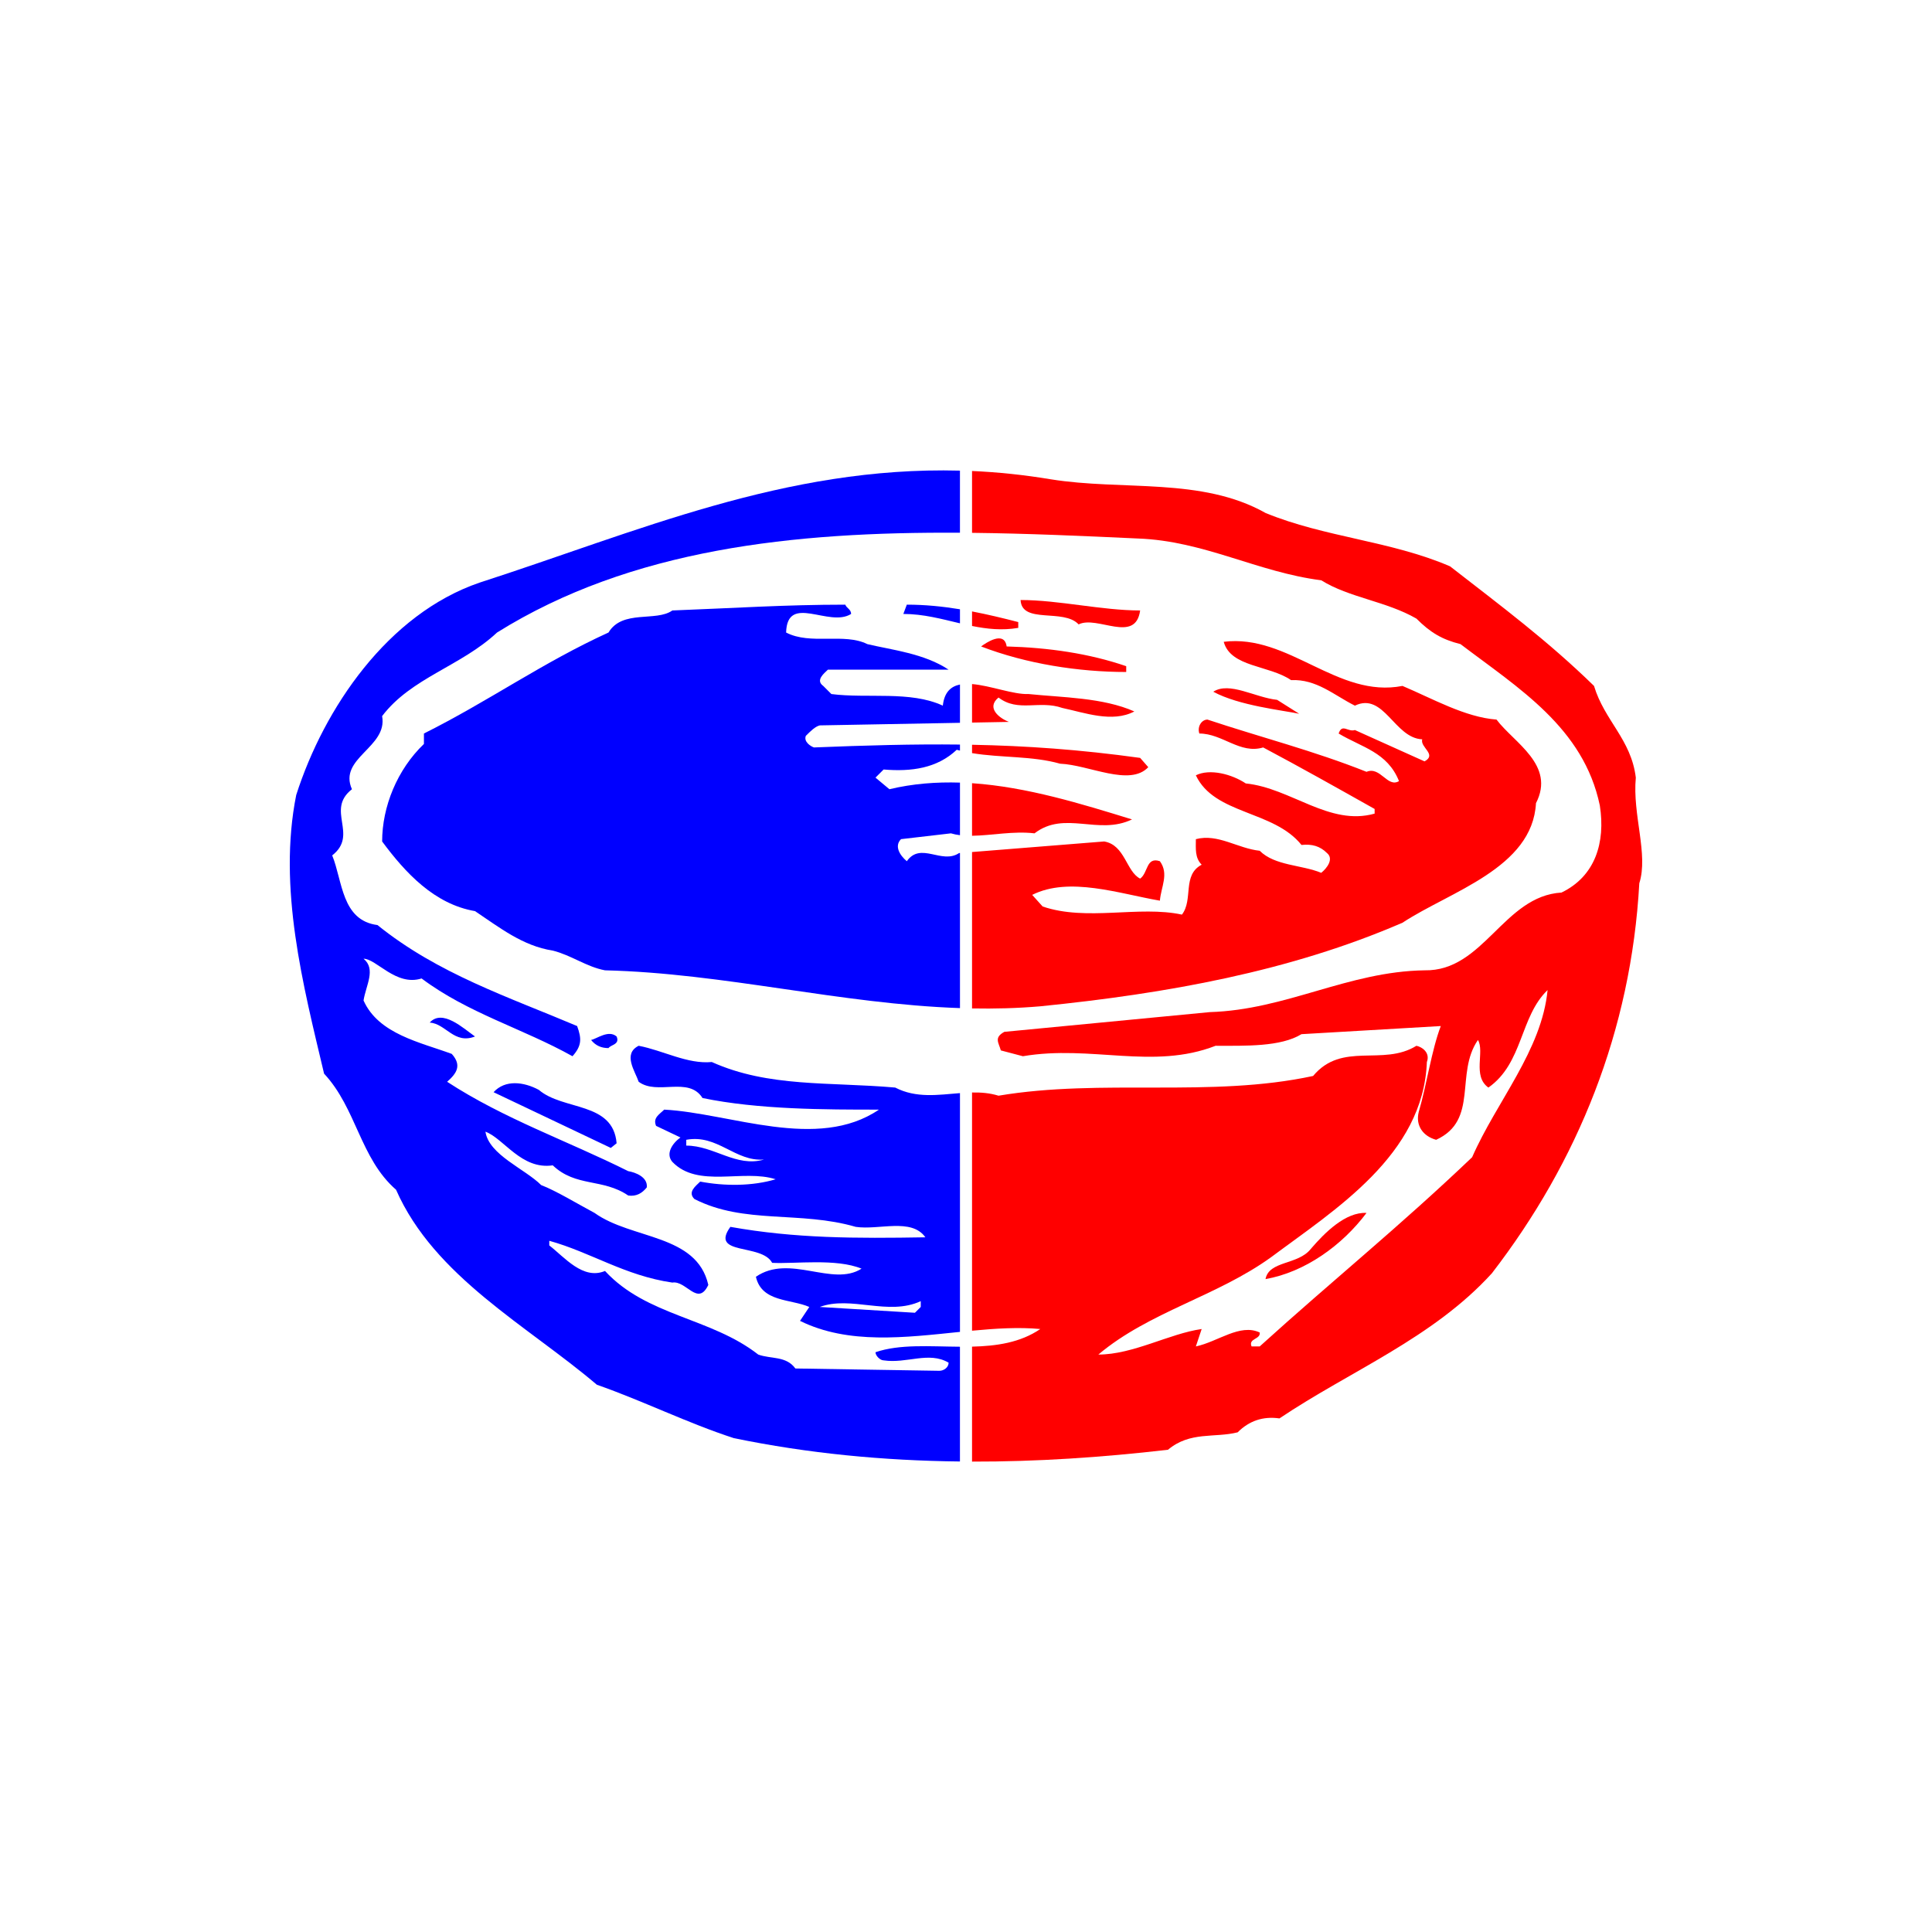 <svg width="400" height="400" viewBox="0 0 400 400" fill="none" xmlns="http://www.w3.org/2000/svg">
<path style="fill:#0000FF;" d="M198.563,176.62c-3.605,2.403-7.931-2.403-10.815,1.683c-1.442-1.202-2.644-3.124-1.202-4.566
	l10.335-1.202c0.599,0.18,1.223,0.303,1.87,0.383V162.03c-4.872-0.155-9.759,0.211-14.608,1.372l-2.883-2.403l1.682-1.682
	c5.768,0.48,11.056-0.24,15.142-4.086c0.22,0.063,0.445,0.115,0.668,0.172v-1.249c-9.703-0.116-19.486,0.167-30.23,0.597
	c-0.721-0.241-2.163-1.202-1.682-2.403c0.961-0.962,1.922-1.923,2.883-2.164l29.029-0.534v-7.924
	c-1.886,0.378-3.243,1.589-3.553,4.372c-6.729-3.125-15.622-1.442-23.072-2.403l-1.682-1.682c-1.683-1.202,0.239-2.644,0.961-3.365
	h24.995c-5.047-3.365-11.776-4.086-16.824-5.288c-4.807-2.403-11.776,0.241-16.823-2.403c0.241-8.171,8.893-0.961,13.459-3.845
	c0-0.962-0.961-1.202-1.202-1.923c-12.498,0-23.072,0.721-35.81,1.202c-3.366,2.403-10.335-0.241-13.218,4.566
	c-13.7,6.249-24.755,14.181-38.214,20.91v2.163c-5.527,5.288-8.651,12.978-8.651,20.188c4.807,6.49,10.815,12.979,19.227,14.42
	c5.046,3.365,9.853,7.21,16.102,8.172c3.846,0.961,6.97,3.365,10.815,4.085c24.585,0.59,48.687,6.971,73.491,7.822v-32.112
	L198.563,176.62z M111.562,225.649c-3.125-1.682-6.971-2.164-9.374,0.48l24.274,11.537l1.202-0.962
	C126.943,228.052,116.608,229.975,111.562,225.649z M127.664,214.593c-1.682-1.442-4.085,0.48-5.287,0.721
	c0.961,1.202,2.163,1.683,3.605,1.683C126.462,216.275,128.385,216.275,127.664,214.593z M198.751,278.825
	c-6.211-0.04-12.449-0.583-17.492,1.139c0,0.721,0.961,1.683,1.682,1.683c4.807,0.721,9.373-1.922,13.459,0.481
	c0,0.961-0.961,1.682-1.922,1.682l-29.803-0.48c-1.922-2.644-5.046-1.923-7.69-2.884c-9.854-7.691-23.072-7.931-31.725-17.305
	c-4.566,1.923-8.412-2.883-11.536-5.287v-0.961c8.652,2.403,15.622,7.21,25.476,8.651c2.883-0.48,5.287,5.047,7.449,0.481
	c-2.403-10.575-15.861-9.373-23.552-14.901c-3.605-1.922-7.931-4.566-11.056-5.768c-3.364-3.365-10.815-6.249-11.536-11.056
	c3.846,1.442,7.451,7.932,13.939,6.971c4.807,4.566,10.335,2.643,15.622,6.248c1.683,0.241,2.885-0.48,3.846-1.682
	c0.241-2.163-2.403-3.125-3.846-3.364c-12.497-6.249-25.715-10.815-37.493-18.506c1.923-1.683,3.125-3.365,0.962-5.768
	c-6.49-2.403-15.142-4.086-18.266-11.055c0.48-3.124,2.644-6.49,0-8.652c2.644,0,6.729,5.768,12.017,4.086
	c9.613,7.21,20.908,10.334,31.244,16.102c1.922-2.163,1.922-3.605,0.961-6.248c-14.18-6.008-28.84-10.815-41.338-20.909
	c-7.449-0.961-7.21-9.133-9.373-14.42c5.528-4.326-1.442-9.373,4.086-13.7c-2.885-6.489,7.451-8.651,6.249-15.141
	c6.008-7.931,16.342-10.334,23.793-17.305c27.805-17.356,61.484-20.873,95.841-20.66v-12.86
	c-36.207-0.949-66.95,12.695-99.446,23.185c-18.986,6.489-32.205,25.956-37.974,43.981c-3.844,19.227,1.442,39.416,5.769,57.681
	c6.729,7.21,7.449,17.545,14.9,24.034c7.932,18.025,27.159,28.12,41.579,40.377c9.613,3.365,18.746,7.931,28.359,11.056
	c15.378,3.177,30.961,4.661,46.813,4.833v-23.759H198.751z M198.751,275.753v-49.436c-4.5,0.352-9.048,1.106-13.407-1.149
	c-13.698-1.202-26.196,0-37.973-5.288c-5.047,0.481-10.095-2.403-15.142-3.364c-3.364,1.682-0.72,5.288,0,7.451
	c3.846,2.884,10.335-1.202,13.218,3.365c11.537,2.403,25.476,2.403,36.532,2.403c-12.737,8.652-30.763,0.721-44.462,0
	c-0.961,0.961-2.403,1.683-1.683,3.364l5.047,2.403c-1.682,1.202-3.124,3.365-1.682,5.047c5.287,5.528,14.66,1.442,21.39,3.605
	c-4.807,1.442-10.574,1.442-15.622,0.481c-0.961,0.961-2.644,2.163-1.202,3.605c10.334,5.287,21.871,2.403,33.406,5.768
	c4.807,0.72,11.536-1.922,14.42,2.163c-14.42,0.24-26.918,0.24-40.376-2.163c-4.327,6.008,6.488,3.364,8.651,7.45
	c4.807,0.241,13.219-0.961,18.506,1.202c-6.008,3.846-14.901-3.125-21.871,1.682c1.202,5.288,7.21,4.567,11.056,6.249l-1.922,2.884
	C175.685,278.42,187.424,276.909,198.751,275.753z M142.084,237.185v-1.202c6.49-1.202,10.095,4.566,16.103,4.086
	C152.419,241.751,147.852,237.185,142.084,237.185z M190.632,269.39v1.202l-1.202,1.202l-19.708-1.202
	C176.212,268.188,183.902,272.514,190.632,269.39z M98.343,214.593c-2.403-1.682-6.73-5.768-9.374-2.884
	C92.336,211.95,94.018,216.275,98.343,214.593z M187.027,127.111c4.143,0,7.936,1.049,11.724,1.941v-2.908
	c-3.561-0.583-7.203-0.957-11.003-0.957L187.027,127.111z"/>
<path style="fill:#FF0000;" d="M240.142,186.474c0.239-2.884,1.922-5.527,0-8.171c-2.885-0.961-2.403,2.403-4.086,3.605
	c-2.885-1.442-3.124-6.97-7.452-7.691l-27.353,2.188v32.38c4.682,0.088,9.391-0.032,14.134-0.44
	c26.198-2.644,51.672-7.21,74.985-17.305c9.855-6.489,26.918-11.295,27.639-24.754c4.086-7.931-4.565-12.498-8.17-17.305
	c-6.49-0.48-13.218-4.326-19.469-6.969c-13.458,2.644-23.552-10.815-37.01-9.133c1.441,5.287,9.372,4.807,13.939,7.931
	c5.288-0.241,8.893,3.125,13.219,5.288c6.008-2.884,8.17,6.729,13.939,6.97c-0.481,1.683,3.124,3.124,0.481,4.566l-14.42-6.489
	c-1.443,0.48-2.645-1.442-3.366,0.721c4.807,2.884,10.094,3.845,12.498,9.854c-2.403,1.442-3.844-3.125-6.729-1.923
	c-10.815-4.326-22.111-7.21-32.926-10.815c-1.202,0-2.164,1.442-1.683,2.885c4.807,0,8.412,4.326,13.218,2.884
	c7.691,4.085,15.383,8.412,23.074,12.738v0.961c-9.374,2.644-17.305-5.287-26.679-6.249c-2.884-1.922-7.449-3.124-10.334-1.682
	c3.844,8.171,16.103,7.21,21.87,14.42c2.164-0.24,3.847,0.24,5.288,1.682c1.443,1.202,0,3.125-1.202,4.086
	c-4.086-1.683-9.613-1.442-12.737-4.566c-4.567-0.481-8.651-3.605-13.218-2.403c0,1.922-0.239,3.846,1.202,5.287
	c-4.086,2.164-1.683,7.21-4.086,10.335c-8.893-1.923-19.708,1.442-28.84-1.682l-2.162-2.403
	C221.394,181.427,231.73,185.032,240.142,186.474z M206.734,144.415c4.086,3.125,8.412,0.481,13.218,2.163
	c4.567,0.962,10.334,3.125,14.901,0.721c-6.49-2.884-14.901-2.884-21.872-3.605c-3.165,0.132-7.922-1.76-11.731-2.066v7.975
	l7.647-0.141C206.973,148.742,204.091,146.578,206.734,144.415z M251.196,143.213c5.288,2.884,14.42,3.846,17.786,4.566
	l-4.567-2.883C259.847,144.415,254.562,141.051,251.196,143.213z M338.678,160.998c-0.962-7.931-6.49-11.776-8.654-18.986
	c-9.613-9.373-18.985-16.343-29.8-24.754c-12.259-5.288-25.958-6.008-38.214-11.055c-13.218-7.451-29.561-4.566-44.462-6.97
	c-5.567-0.928-10.992-1.482-16.298-1.719v12.803c11.444,0.129,22.948,0.643,34.323,1.174c13.7,0.48,24.754,6.969,37.973,8.651
	c5.769,3.605,13.46,4.327,19.708,7.932c2.884,2.884,5.288,4.326,9.132,5.287c12.017,9.133,25.477,17.305,28.84,33.407
	c1.202,7.69-0.96,14.66-7.931,18.025c-12.017,0.721-16.103,16.343-28.359,16.102c-15.864,0.241-28.601,8.171-44.462,8.652
	l-42.54,4.086c-2.164,1.202-1.202,2.163-0.72,3.845l4.565,1.202c14.181-2.403,26.918,2.885,39.897-2.163
	c6.248,0,13.458,0.24,17.783-2.403l28.84-1.682c-1.922,5.046-2.882,12.017-4.565,17.785c-0.721,2.884,0.96,5.047,3.605,5.768
	c8.893-4.086,3.844-13.7,8.651-20.669c1.443,2.403-1.202,7.451,2.164,9.854c7.21-5.047,6.49-14.661,12.256-20.188
	c-1.202,12.497-10.573,23.073-15.622,34.608c-15.38,14.66-28.599,25.235-43.981,39.174h-1.683c-0.721-1.682,1.922-1.441,1.683-2.884
	c-4.086-1.923-8.651,1.922-13.218,2.884l1.202-3.605c-6.729,0.962-14.181,5.288-21.391,5.288
	c10.576-8.893,24.515-12.017,35.811-20.188c13.218-9.854,31.483-21.15,32.206-40.377c0.721-1.922-0.962-3.124-2.164-3.364
	c-6.971,4.326-15.383-0.961-21.391,6.249c-21.149,4.566-43.739,0.481-65.13,4.086c-1.801-0.559-3.634-0.698-5.483-0.663v49.318
	c4.875-0.462,9.644-0.763,14.134-0.349c-4.132,2.823-9.069,3.529-14.134,3.648v23.802c13.316,0.029,26.825-0.856,40.571-2.455
	c4.567-3.846,9.613-2.403,14.42-3.605c2.403-2.403,5.288-3.365,8.654-2.884c14.66-9.854,31.725-16.583,43.981-30.042
	c17.786-23.072,28.84-50.23,30.523-80.753C341.321,176.861,337.955,168.689,338.678,160.998z M262.011,264.824
	c8.172-1.442,15.861-6.97,20.91-13.7c-4.326-0.24-8.654,4.086-11.536,7.451C268.74,261.939,262.732,260.978,262.011,264.824z
	 M203.129,133.841c9.374,3.605,20.189,5.287,30.042,5.287v-1.202c-7.691-2.644-16.103-3.846-24.754-4.086
	C207.936,130.476,204.091,133.12,203.129,133.841z M223.318,129.274c3.844-1.923,11.775,4.085,12.737-2.884
	c-7.931,0-16.824-2.163-24.754-2.163C211.541,129.274,220.192,125.91,223.318,129.274z M201.251,154.194v1.732
	c5.963,0.995,12.521,0.56,18.22,2.189c6.008,0.241,14.42,4.807,18.267,0.721l-1.683-1.922
	C223.565,155.182,212.411,154.409,201.251,154.194z M201.251,129.602c3.082,0.621,6.21,0.969,9.569,0.393v-1.202
	c-3.17-0.818-6.344-1.583-9.569-2.203V129.602z M214.183,172.535c6.25-4.807,13.218,0.48,20.189-2.884
	c-10.422-3.207-21.701-6.719-33.122-7.499v10.884C205.272,172.989,209.851,172.014,214.183,172.535z"/>
</svg>
